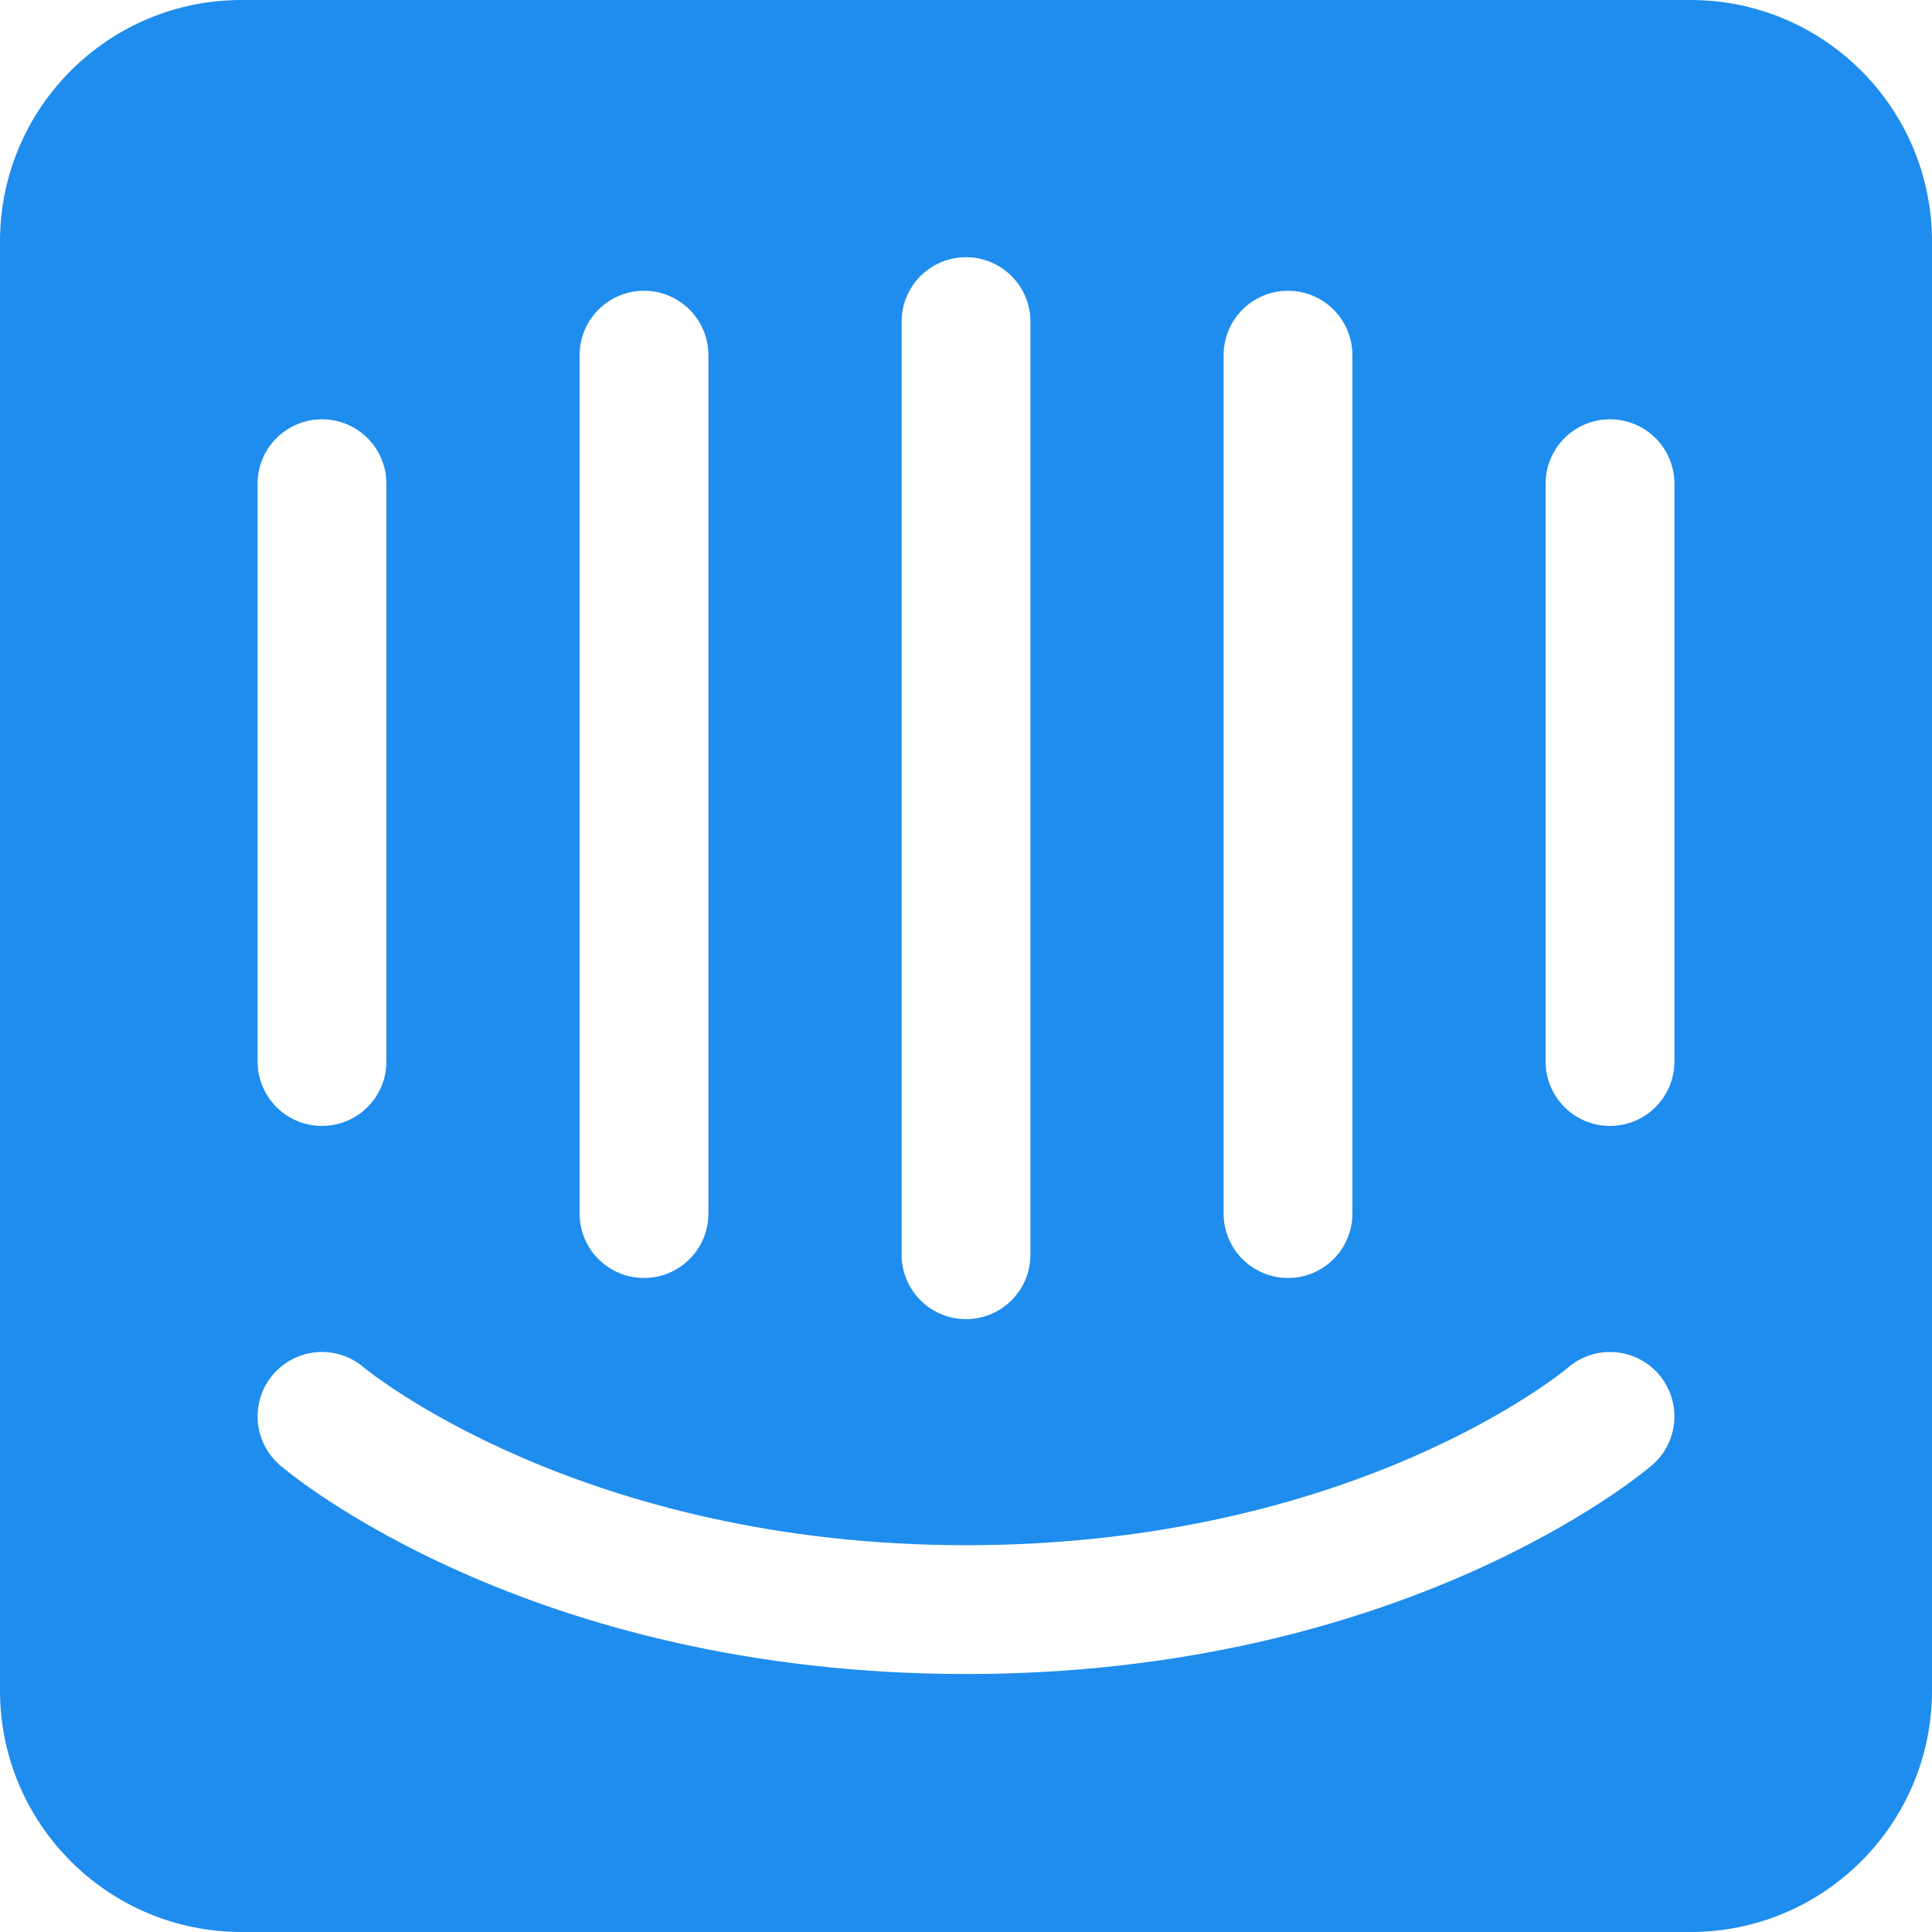 <?xml version="1.0" encoding="UTF-8"?>
<svg width="70px" height="70px" viewBox="0 0 70 70" version="1.1" xmlns="http://www.w3.org/2000/svg" xmlns:xlink="http://www.w3.org/1999/xlink">
    <!-- Generator: Sketch 48.1 (47250) - http://www.bohemiancoding.com/sketch -->
    <title>logo/intercom</title>
    <desc>Created with Sketch.</desc>
    <defs></defs>
    <g id="Homepage-desktop" stroke="none" stroke-width="1" fill="none" fill-rule="evenodd" transform="translate(-527, -3708)">
        <g id="logo/integration/intercom" transform="translate(527, 3708)" fill="#1F8DED">
            <g id="intercom-2">
                <path d="M60.667,38.486 C60.653,39.765 59.612,40.794 58.333,40.794 C57.054,40.794 56.014,39.765 56,38.486 L56,17.5 C56.014,16.221 57.054,15.192 58.333,15.192 C59.612,15.192 60.653,16.221 60.667,17.5 L60.667,38.486 Z M59.852,53.091 C59.492,53.4 50.848,60.653 35,60.653 C19.152,60.653 10.509,53.399 10.148,53.091 C9.17,52.252 9.057,50.779 9.895,49.8 C10.732,48.824 12.201,48.708 13.18,49.543 C13.317,49.658 21.036,55.986 35,55.986 C49.14,55.986 56.739,49.612 56.815,49.548 C57.791,48.709 59.267,48.822 60.105,49.801 C60.944,50.779 60.831,52.252 59.852,53.091 Z M9.333,17.5 C9.347,16.221 10.388,15.192 11.667,15.192 C12.946,15.192 13.986,16.221 14,17.5 L14,38.486 C13.986,39.765 12.946,40.794 11.667,40.794 C10.388,40.794 9.347,39.765 9.333,38.486 L9.333,17.5 Z M21,12.833 C21.02,11.559 22.059,10.535 23.334,10.535 C24.608,10.535 25.647,11.559 25.667,12.833 L25.667,44.005 C25.647,45.28 24.608,46.303 23.334,46.303 C22.059,46.303 21.02,45.28 21,44.005 L21,12.834 L21,12.833 Z M32.667,11.653 C32.667,11.034 32.912,10.44 33.35,10.003 C33.788,9.565 34.381,9.319 35,9.319 C35.619,9.319 36.212,9.565 36.65,10.003 C37.088,10.44 37.334,11.034 37.334,11.653 L37.334,45.486 C37.32,46.765 36.279,47.794 35,47.794 C33.721,47.794 32.681,46.765 32.667,45.486 L32.667,11.653 Z M44.334,12.833 C44.353,11.559 45.392,10.535 46.667,10.535 C47.942,10.535 48.98,11.559 49,12.833 L49,44.005 C48.98,45.28 47.942,46.303 46.667,46.303 C45.392,46.303 44.353,45.28 44.334,44.005 L44.334,12.834 L44.334,12.833 Z M61.25,0 L8.75,0 C3.918,0 0,3.918 0,8.75 L0,61.25 C0,66.082 3.918,70 8.75,70 L61.25,70 C66.082,70 70,66.082 70,61.25 L70,8.75 C70,3.918 66.082,0 61.25,0 Z" id="Shape" fill-rule="nonzero"></path>
            </g>
        </g>
    </g>
</svg>